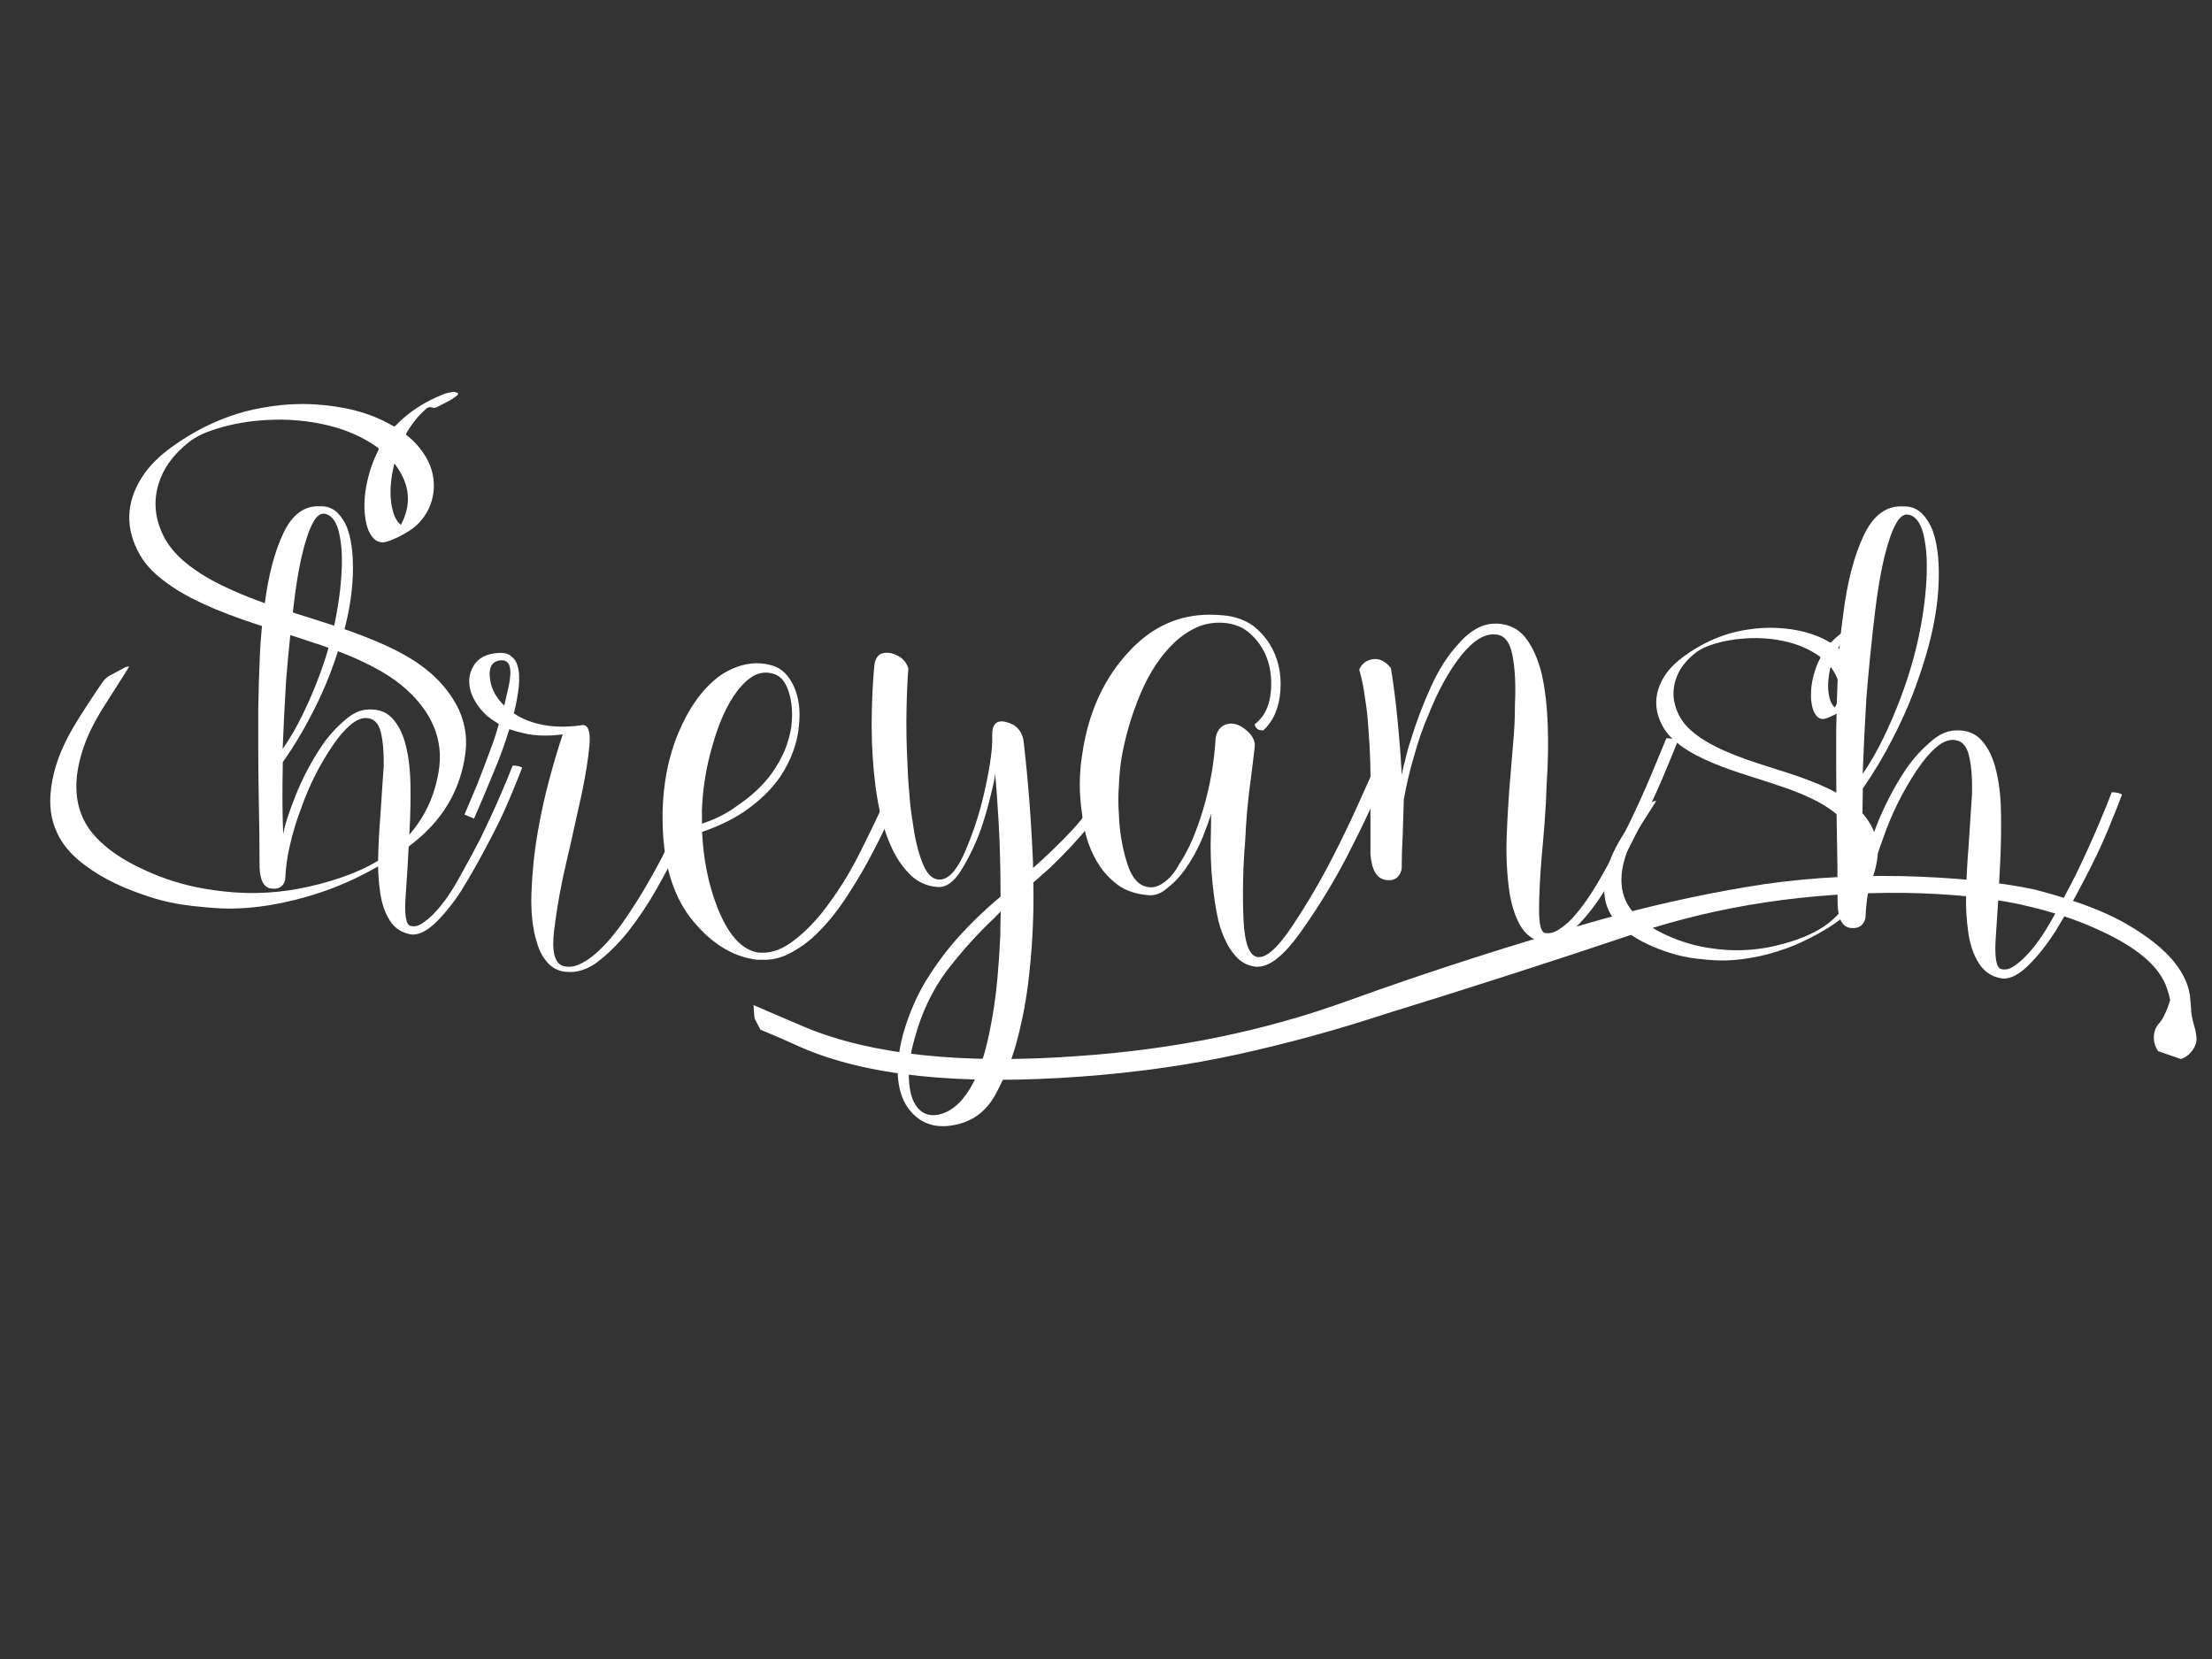 <svg xmlns="http://www.w3.org/2000/svg" xmlns:xlink="http://www.w3.org/1999/xlink" width="200" zoomAndPan="magnify" viewBox="0 0 150 112.5" height="150" preserveAspectRatio="xMidYMid meet" version="1.0"><rect x="0" y="0" width="150" height="112.5" fill="#333333" stroke="none"/><defs><clipPath id="e6ad71b3e4"><path d="M 3.355 26.559 L 31.73 26.559 L 31.73 61.652 L 3.355 61.652 Z M 3.355 26.559 " clip-rule="nonzero"/></clipPath><clipPath id="432c762182"><path d="M 17.5 34.254 L 35.418 34.254 L 35.418 63.375 L 17.5 63.375 Z M 17.5 34.254 " clip-rule="nonzero"/></clipPath><clipPath id="d98cab07f9"><path d="M 31.496 44.266 L 47.176 44.266 L 47.176 65.918 L 31.496 65.918 Z M 31.496 44.266 " clip-rule="nonzero"/></clipPath><clipPath id="1eb4f267ab"><path d="M 44.93 44.949 L 60.613 44.949 L 60.613 65.113 L 44.93 65.113 Z M 44.93 44.949 " clip-rule="nonzero"/></clipPath><clipPath id="d3749e6f17"><path d="M 59.102 44.266 L 75.531 44.266 L 75.531 76.371 L 59.102 76.371 Z M 59.102 44.266 " clip-rule="nonzero"/></clipPath><clipPath id="f57b241b72"><path d="M 51 59 L 149 59 L 149 74 L 51 74 Z M 51 59 " clip-rule="nonzero"/></clipPath><clipPath id="1a0f2f3bfb"><path d="M 51 68.176 L 145.336 48.719 L 150.012 71.387 L 55.676 90.848 Z M 51 68.176 " clip-rule="nonzero"/></clipPath><clipPath id="1734441833"><path d="M 145.047 48.777 L 50.715 68.238 L 55.391 90.906 L 149.727 71.445 Z M 145.047 48.777 " clip-rule="nonzero"/></clipPath><clipPath id="f3572a0127"><path d="M 73.223 41.672 L 94.129 41.672 L 94.129 65.566 L 73.223 65.566 Z M 73.223 41.672 " clip-rule="nonzero"/></clipPath><clipPath id="8dd5e14b9a"><path d="M 92.156 42.289 L 113.812 42.289 L 113.812 63.941 L 92.156 63.941 Z M 92.156 42.289 " clip-rule="nonzero"/></clipPath><clipPath id="7a0f17c5c8"><path d="M 108.754 42.016 L 127.418 42.016 L 127.418 65.16 L 108.754 65.16 Z M 108.754 42.016 " clip-rule="nonzero"/></clipPath><clipPath id="eceb55372f"><path d="M 124.5 34.254 L 143.914 34.254 L 143.914 66.359 L 124.5 66.359 Z M 124.5 34.254 " clip-rule="nonzero"/></clipPath></defs><g clip-path="url(#e6ad71b3e4)"><path fill="#ffffff" d="M 30.895 47.695 C 30.277 46.602 29.414 45.727 28.383 45.008 C 27.281 44.246 26.066 43.699 24.824 43.207 C 23.312 42.609 21.758 42.137 20.211 41.648 C 18.734 41.184 17.262 40.699 15.844 40.066 C 14.789 39.598 13.766 39.07 12.848 38.363 C 12.129 37.809 11.504 37.176 11.094 36.359 C 10.453 35.074 10.359 33.754 10.895 32.414 C 11.281 31.441 11.949 30.68 12.754 30.023 C 13.348 29.547 14.039 29.273 14.758 29.055 C 15.785 28.738 16.84 28.562 17.91 28.492 C 18.715 28.438 19.52 28.441 20.324 28.523 C 20.98 28.586 21.633 28.695 22.273 28.852 C 23.477 29.145 24.598 29.625 25.605 30.344 C 25.684 30.398 25.703 30.441 25.656 30.535 C 25.375 31.082 25.156 31.652 25 32.246 C 24.746 33.223 24.621 34.211 24.785 35.219 C 24.855 35.641 24.969 36.051 25.238 36.398 C 25.488 36.723 25.82 36.855 26.219 36.734 C 26.512 36.645 26.801 36.52 27.074 36.383 C 27.543 36.141 27.996 35.875 28.371 35.5 C 29.543 34.312 29.758 32.488 28.902 31.027 C 28.562 30.449 28.129 29.949 27.602 29.531 C 27.547 29.488 27.512 29.453 27.555 29.375 C 27.918 28.758 28.352 28.199 28.895 27.723 C 29.023 27.609 29.16 27.582 29.312 27.633 C 29.422 27.668 29.52 27.664 29.613 27.613 C 29.941 27.449 30.27 27.281 30.586 27.105 C 30.738 27.02 30.875 26.91 31.012 26.801 C 31.102 26.727 31.094 26.652 30.977 26.617 C 30.875 26.586 30.766 26.566 30.66 26.582 C 30.465 26.617 30.27 26.656 30.082 26.73 C 28.852 27.219 27.746 27.895 26.832 28.859 C 26.773 28.922 26.73 28.93 26.652 28.883 C 25.02 27.93 23.227 27.539 21.359 27.422 C 20.293 27.355 19.234 27.422 18.176 27.586 C 17.48 27.695 16.793 27.84 16.117 28.051 C 14.496 28.555 13.012 29.324 11.641 30.316 C 10.844 30.895 10.129 31.559 9.605 32.395 C 8.527 34.113 8.484 35.867 9.492 37.633 C 9.93 38.402 10.574 38.988 11.281 39.512 C 12.297 40.258 13.422 40.805 14.578 41.297 C 15.758 41.793 16.977 42.203 18.195 42.59 C 19.438 42.984 20.676 43.379 21.906 43.797 C 23.199 44.238 24.457 44.75 25.648 45.41 C 26.734 46.012 27.703 46.754 28.48 47.723 C 29.578 49.086 30.035 50.617 29.742 52.344 C 29.391 54.445 28.402 56.195 26.754 57.578 C 25.91 58.289 24.945 58.797 23.93 59.211 C 22.977 59.598 21.992 59.883 20.992 60.113 C 20.051 60.328 19.098 60.469 18.133 60.527 C 17.145 60.59 16.16 60.559 15.172 60.449 C 14.367 60.359 13.57 60.234 12.785 60.043 C 11.445 59.719 10.172 59.219 8.957 58.582 C 8.078 58.117 7.266 57.559 6.57 56.84 C 5.727 55.969 5.27 54.93 5.191 53.727 C 5.125 52.742 5.312 51.789 5.609 50.855 C 5.953 49.785 6.48 48.801 7.082 47.855 C 7.598 47.035 8.121 46.219 8.641 45.402 C 8.676 45.348 8.707 45.285 8.738 45.223 C 8.73 45.211 8.719 45.199 8.715 45.188 C 8.629 45.211 8.539 45.223 8.461 45.266 C 8.109 45.449 7.762 45.637 7.414 45.828 C 7.223 45.938 7.074 46.09 6.949 46.266 C 6.727 46.594 6.5 46.918 6.285 47.25 C 5.695 48.16 5.082 49.059 4.582 50.027 C 3.945 51.254 3.512 52.543 3.418 53.93 C 3.355 54.93 3.531 55.883 4.02 56.77 C 4.438 57.531 5.039 58.129 5.727 58.648 C 7.051 59.652 8.562 60.305 10.137 60.816 C 11.078 61.121 12.051 61.324 13.035 61.434 C 13.707 61.504 14.375 61.574 15.047 61.602 C 16.191 61.645 17.324 61.543 18.449 61.352 C 19.523 61.164 20.574 60.902 21.605 60.562 C 22.949 60.125 24.227 59.543 25.457 58.855 C 26.656 58.191 27.793 57.441 28.793 56.496 C 30.305 55.062 31.219 53.324 31.531 51.277 C 31.73 50.02 31.527 48.816 30.895 47.695 Z M 26.582 32.203 C 26.613 31.992 26.664 31.789 26.707 31.578 C 26.711 31.543 26.727 31.508 26.75 31.434 C 27.246 32.094 27.59 32.777 27.652 33.578 C 27.707 34.289 27.527 34.949 27.184 35.598 C 27.113 35.527 27.055 35.477 27.004 35.418 C 26.824 35.199 26.719 34.938 26.645 34.668 C 26.422 33.852 26.453 33.031 26.582 32.203 Z M 26.582 32.203 " fill-opacity="1" fill-rule="nonzero"/></g><g clip-path="url(#432c762182)"><path fill="#ffffff" d="M 19.207 56.582 C 19.281 56.039 19.562 55.16 20.047 53.941 C 20.523 52.758 21.113 51.637 21.82 50.578 C 22.262 49.926 22.785 49.344 23.387 48.836 C 23.93 48.352 24.48 48.109 25.039 48.109 C 25.68 48.09 26.195 48.281 26.582 48.688 C 26.965 49.094 27.258 49.633 27.453 50.309 C 27.684 51.117 27.809 52.059 27.832 53.121 C 27.852 54.188 27.832 55.273 27.77 56.375 C 27.691 58 27.602 59.461 27.508 60.758 C 27.414 62.055 27.527 62.73 27.852 62.789 C 28.086 62.852 28.328 62.801 28.586 62.645 C 28.883 62.453 29.152 62.23 29.395 61.977 C 29.938 61.434 30.477 60.691 31.02 59.738 C 31.559 58.789 32.082 57.824 32.59 56.84 C 33.09 55.812 33.535 54.848 33.926 53.941 C 34.316 53.039 34.594 52.359 34.766 51.914 C 34.871 51.91 34.98 51.922 35.086 51.941 C 35.203 51.961 35.309 51.996 35.41 52.055 C 35.234 52.52 34.945 53.234 34.539 54.203 C 34.133 55.168 33.648 56.176 33.082 57.219 C 32.789 57.781 32.492 58.332 32.184 58.871 C 31.875 59.414 31.566 59.938 31.254 60.441 C 30.656 61.352 30.055 62.086 29.453 62.648 C 28.949 63.113 28.477 63.355 28.035 63.375 C 27.945 63.375 27.855 63.363 27.77 63.344 C 27.191 63.227 26.746 62.914 26.43 62.414 C 26.121 61.93 25.906 61.328 25.793 60.613 C 25.668 59.785 25.617 58.953 25.645 58.121 C 25.664 57.207 25.715 56.289 25.793 55.363 C 25.832 54.766 25.867 54.184 25.906 53.621 C 25.941 53.062 25.98 52.512 26.02 51.969 C 26.039 51.023 25.969 50.242 25.816 49.625 C 25.66 49.004 25.324 48.695 24.801 48.691 C 24.164 48.691 23.418 49.309 22.566 50.547 C 21.676 51.855 20.969 53.258 20.445 54.75 C 20.121 55.582 19.859 56.434 19.664 57.305 C 19.477 58.074 19.371 58.859 19.34 59.652 C 19.227 60.117 18.914 60.316 18.41 60.258 C 17.902 60.199 17.633 59.715 17.602 58.812 C 17.602 57.32 17.582 55.641 17.539 53.766 C 17.52 52.566 17.512 51.359 17.512 50.141 L 17.512 48.086 C 17.531 46.832 17.57 45.602 17.625 44.402 C 17.676 43.254 17.785 42.113 17.949 40.977 C 18.199 39.004 18.625 37.391 19.227 36.133 C 19.824 34.879 20.648 34.281 21.691 34.332 L 21.84 34.332 C 22.242 34.344 22.59 34.492 22.883 34.766 C 23.195 35.094 23.43 35.473 23.578 35.898 C 23.891 36.809 23.996 38 23.902 39.465 C 23.805 40.934 23.469 42.527 22.887 44.254 C 22.398 45.773 21.781 47.234 21.031 48.637 C 20.48 49.695 19.863 50.711 19.176 51.688 L 19.176 51.828 C 19.137 53.703 19.148 55.289 19.207 56.582 Z M 20.473 48.559 C 21.109 47.266 21.648 45.934 22.09 44.559 C 22.57 43.043 22.898 41.492 23.074 39.91 C 23.23 38.441 23.223 37.27 23.047 36.398 C 22.969 35.914 22.832 35.535 22.641 35.266 C 22.449 34.996 22.219 34.852 21.945 34.832 C 21.715 34.832 21.504 34.984 21.309 35.297 C 21.117 35.605 20.934 36.039 20.762 36.602 C 20.434 37.645 20.164 39.02 19.953 40.723 C 19.742 42.422 19.559 44.223 19.402 46.117 C 19.305 47.703 19.227 49.262 19.168 50.789 C 19.66 50.078 20.094 49.336 20.473 48.559 Z M 20.473 48.559 " fill-opacity="1" fill-rule="nonzero"/></g><g clip-path="url(#d98cab07f9)"><path fill="#ffffff" d="M 34.898 48.406 C 35.43 48.766 36.086 49.02 36.867 49.164 C 37.648 49.312 38.539 49.312 39.539 49.164 C 39.906 49.188 40.051 49.652 39.969 50.555 C 39.891 51.457 39.715 52.555 39.445 53.844 C 39.281 54.559 39.117 55.297 38.953 56.055 C 38.789 56.816 38.617 57.582 38.43 58.359 C 38.055 59.934 37.766 61.523 37.57 63.133 C 37.41 64.547 37.617 65.336 38.188 65.504 C 38.523 65.59 38.852 65.57 39.172 65.441 C 39.535 65.293 39.871 65.094 40.18 64.84 C 40.84 64.312 41.508 63.574 42.18 62.629 C 42.84 61.695 43.453 60.727 44.02 59.727 C 44.613 58.695 45.125 57.715 45.555 56.785 C 45.984 55.855 46.293 55.172 46.477 54.73 C 46.602 54.711 46.723 54.711 46.844 54.73 C 46.973 54.742 47.086 54.797 47.18 54.887 L 46.723 55.93 C 46.535 56.352 46.332 56.805 46.109 57.289 C 45.656 58.215 45.133 59.203 44.539 60.258 C 43.957 61.289 43.301 62.27 42.574 63.199 C 41.855 64.082 41.121 64.801 40.359 65.348 C 39.793 65.723 39.23 65.914 38.676 65.914 C 38.469 65.914 38.266 65.895 38.062 65.852 C 37.672 65.746 37.344 65.539 37.082 65.223 C 36.777 64.859 36.562 64.449 36.434 63.988 C 36.129 63.082 35.996 61.957 36.035 60.609 C 36.086 59.199 36.227 57.797 36.469 56.406 C 36.672 55.227 36.93 54.055 37.238 52.898 C 37.547 51.738 37.855 50.707 38.16 49.801 C 37.199 49.926 36.34 49.906 35.582 49.738 C 35.215 49.656 34.867 49.559 34.539 49.449 C 34.234 50.449 33.875 51.43 33.465 52.391 C 32.91 53.742 32.469 54.781 32.141 55.516 C 32.055 55.465 31.961 55.422 31.863 55.395 C 31.742 55.332 31.621 55.281 31.496 55.238 L 32.355 53.211 C 32.699 52.328 33.047 51.41 33.398 50.461 C 33.562 49.996 33.707 49.543 33.828 49.102 L 33.645 48.977 C 33.234 48.742 32.875 48.438 32.57 48.062 C 32.305 47.742 32.098 47.383 31.953 46.988 C 31.73 46.312 31.781 45.703 32.109 45.156 C 32.434 44.609 33.016 44.312 33.855 44.273 L 33.949 44.273 C 34.254 44.273 34.492 44.344 34.652 44.492 C 34.871 44.648 35.012 44.859 35.086 45.121 C 35.207 45.5 35.238 45.984 35.18 46.578 C 35.109 47.184 34.996 47.785 34.844 48.375 Z M 33.98 44.777 C 33.348 44.82 33.102 45.273 33.242 46.137 C 33.348 46.773 33.664 47.344 34.195 47.848 C 34.297 47.383 34.398 46.941 34.5 46.52 C 34.75 45.316 34.578 44.738 33.98 44.777 Z M 33.98 44.777 " fill-opacity="1" fill-rule="nonzero"/></g><g clip-path="url(#1eb4f267ab)"><path fill="#ffffff" d="M 60.27 54.586 C 60.148 54.543 60.023 54.516 59.895 54.516 C 59.617 55.168 59.105 56.246 58.352 57.742 C 57.621 59.23 56.742 60.621 55.719 61.918 C 55.035 62.758 54.328 63.438 53.598 63.949 C 52.867 64.465 52.125 64.676 51.371 64.586 C 50.277 64.395 49.363 63.367 48.633 61.5 C 48.043 59.98 47.699 58.285 47.609 56.414 C 48.703 56.039 49.652 55.582 50.449 55.047 C 51.5 54.324 52.32 53.527 52.914 52.66 C 53.281 52.113 53.578 51.531 53.801 50.906 C 54 50.363 54.125 49.801 54.176 49.223 C 54.289 48.195 54.176 47.305 53.836 46.555 C 53.496 45.809 53.027 45.34 52.43 45.152 C 52.074 45.035 51.711 44.977 51.336 44.977 C 51.035 44.977 50.738 45.012 50.445 45.082 C 49.766 45.25 49.152 45.555 48.598 45.992 C 47.547 46.836 46.68 48.074 45.996 49.711 C 45.312 51.348 44.977 53.137 44.93 55.074 L 44.93 55.457 C 44.93 58.312 45.551 60.551 46.781 62.184 C 48.105 63.891 49.637 64.895 51.367 65.086 L 51.812 65.086 C 52.324 65.09 52.812 64.984 53.285 64.777 C 53.941 64.473 54.547 64.074 55.094 63.59 C 55.965 62.797 56.766 61.828 57.496 60.684 C 58.184 59.633 58.812 58.547 59.379 57.422 C 59.656 56.887 59.906 56.371 60.133 55.879 C 60.312 55.504 60.473 55.121 60.613 54.727 C 60.504 54.66 60.391 54.613 60.27 54.586 Z M 47.594 55.109 C 47.637 53.555 47.875 52.035 48.316 50.551 C 48.75 49.008 49.297 47.789 49.961 46.906 C 50.324 46.41 50.715 46.051 51.125 45.816 C 51.531 45.602 51.953 45.555 52.391 45.676 C 52.895 45.793 53.258 46.203 53.484 46.906 C 53.711 47.605 53.77 48.41 53.656 49.324 C 53.566 49.855 53.418 50.367 53.223 50.867 C 52.98 51.426 52.684 51.953 52.332 52.445 C 51.758 53.242 50.973 53.98 49.969 54.656 C 49.309 55.148 48.539 55.543 47.602 55.852 L 47.602 55.109 Z M 47.594 55.109 " fill-opacity="1" fill-rule="nonzero"/></g><g clip-path="url(#d3749e6f17)"><path fill="#ffffff" d="M 61.598 45.34 C 61.539 46.027 61.496 46.949 61.473 48.113 C 61.449 49.277 61.469 50.492 61.535 51.758 C 61.555 52.422 61.594 53.09 61.66 53.754 C 61.695 54.383 61.77 55.008 61.871 55.625 C 62.016 56.73 62.23 57.668 62.52 58.434 C 62.809 59.203 63.18 59.605 63.629 59.641 C 64.223 59.699 64.785 59.16 65.32 58.023 C 65.859 56.824 66.289 55.59 66.609 54.312 C 66.836 53.398 67.012 52.547 67.133 51.758 C 67.258 50.969 67.305 50.359 67.281 49.926 C 67.258 49.113 67.574 48.793 68.23 48.961 C 68.891 49.129 69.277 49.535 69.402 50.176 C 69.711 52.793 69.926 55.566 70.051 58.496 L 70.051 58.863 C 70.941 58.078 71.781 57.27 72.566 56.438 C 73.562 55.422 74.32 54.25 74.84 52.918 C 74.984 52.941 75.215 52.961 75.52 52.984 C 75.105 54.141 74.516 55.191 73.746 56.145 C 72.945 57.094 72.094 57.996 71.195 58.852 L 70.074 59.848 C 70.121 62.18 69.996 64.504 69.703 66.82 C 69.527 68.18 69.258 69.516 68.895 70.836 C 68.547 72.043 68.07 73.191 67.465 74.289 C 66.824 75.426 65.871 76.098 64.609 76.309 C 64.395 76.348 64.176 76.371 63.953 76.371 C 63.02 76.371 62.254 75.996 61.656 75.246 C 61.262 74.75 61.012 74.086 60.91 73.254 C 60.809 72.422 60.914 71.395 61.227 70.172 C 61.664 68.637 62.266 67.289 63.031 66.125 C 63.773 64.969 64.621 63.898 65.578 62.918 C 66.176 62.293 66.801 61.703 67.445 61.145 L 67.848 60.801 L 67.848 60.645 C 67.848 58.945 67.809 57.359 67.727 55.891 C 67.641 54.418 67.559 53.266 67.477 52.438 C 67.477 52.668 67.387 53.133 67.203 53.84 C 67.016 54.637 66.793 55.426 66.527 56.199 C 66.184 57.168 65.742 58.09 65.211 58.965 C 64.695 59.812 64.145 60.207 63.555 60.148 C 62.859 60.094 62.258 59.824 61.746 59.34 C 61.223 58.816 60.805 58.215 60.492 57.539 C 60.191 56.898 59.957 56.234 59.785 55.547 C 59.602 54.797 59.461 54.039 59.363 53.273 C 59.195 51.941 59.113 50.605 59.109 49.262 L 59.109 48.848 C 59.129 47.352 59.191 46.094 59.297 45.074 C 59.379 44.535 59.645 44.266 60.094 44.266 C 60.207 44.266 60.32 44.273 60.434 44.293 C 61.066 44.469 61.457 44.82 61.598 45.34 Z M 67.43 62.246 C 66.258 63.352 65.188 64.543 64.207 65.824 C 63.227 67.133 62.5 68.656 62.027 70.402 C 61.738 71.418 61.605 72.289 61.629 73.016 C 61.652 73.742 61.766 74.312 61.969 74.723 C 62.375 75.512 63 75.781 63.84 75.535 C 64.68 75.285 65.406 74.57 66.02 73.387 C 66.449 72.496 66.797 71.426 67.062 70.176 C 67.34 68.871 67.535 67.555 67.648 66.223 C 67.73 65.289 67.793 64.355 67.832 63.418 C 67.832 62.879 67.844 62.34 67.863 61.801 Z M 67.43 62.246 " fill-opacity="1" fill-rule="nonzero"/></g><g clip-path="url(#f57b241b72)"><g clip-path="url(#1a0f2f3bfb)"><g clip-path="url(#1734441833)"><path fill="#ffffff" d="M 146.344 71.281 C 146 70.785 145.953 70.098 146.25 69.617 C 146.281 69.574 146.309 69.512 146.344 69.473 C 146.41 69.41 146.473 69.328 146.539 69.242 C 146.539 69.242 146.547 69.234 146.543 69.227 C 146.551 69.223 146.551 69.223 146.551 69.223 C 146.82 68.828 147.039 68.246 147.16 67.82 C 147.121 67.59 147.055 67.336 146.953 67.047 C 146.484 65.57 144.949 64.254 142.34 63.07 C 140.859 62.371 139.059 61.785 136.934 61.316 C 134.727 60.855 132.129 60.594 129.137 60.547 C 122.66 60.492 116.605 61.402 110.973 63.273 C 105.422 65.141 99.711 66.98 93.82 68.797 C 90.609 69.852 87.328 70.75 83.996 71.484 C 80.664 72.219 77.102 72.727 73.316 73.004 C 65.078 73.613 58.738 72.953 54.32 71.02 C 53.309 70.562 52.398 70.164 51.559 69.82 C 51.43 69.559 51.293 69.297 51.156 69.035 C 51.133 68.742 51.113 68.449 51.098 68.156 C 52.137 68.609 53.32 69.117 54.695 69.699 C 59.199 71.539 65.312 72.18 73.066 71.617 C 79.66 71.164 85.773 69.91 91.383 67.871 C 97.074 65.816 102.832 63.973 108.645 62.332 C 111.797 61.453 115.051 60.719 118.402 60.152 C 121.746 59.582 125.246 59.344 128.91 59.41 C 132.488 59.492 135.512 59.801 137.969 60.32 C 140.352 60.934 142.285 61.637 143.773 62.418 C 146.66 63.996 148.242 65.691 148.504 67.52 L 148.562 68.145 C 148.582 68.316 148.59 68.473 148.59 68.621 C 148.641 68.984 148.719 69.348 148.82 69.656 C 148.891 69.879 148.922 70.117 148.949 70.352 C 149.004 70.93 148.527 71.598 147.898 71.816 " fill-opacity="1" fill-rule="nonzero"/></g></g></g><g clip-path="url(#f3572a0127)"><path fill="#ffffff" d="M 85.668 49.531 C 85.461 49.531 85.32 49.492 85.246 49.414 C 85.152 49.332 85.102 49.23 85.086 49.109 C 85.832 48.551 86.203 47.633 86.203 46.363 C 86.203 45.094 85.816 44.051 85.047 43.234 C 84.816 42.977 84.551 42.762 84.25 42.586 C 83.91 42.41 83.551 42.301 83.172 42.254 C 82.52 42.176 81.891 42.25 81.281 42.484 C 80.676 42.746 80.137 43.102 79.66 43.551 C 78.734 44.418 77.961 45.574 77.348 47.02 C 76.734 48.465 76.297 49.965 76.035 51.512 C 75.949 52.094 75.895 52.68 75.875 53.27 C 75.824 53.918 75.824 54.566 75.875 55.215 C 75.91 56.371 76.102 57.5 76.453 58.602 C 76.785 59.617 77.301 60.137 77.996 60.168 C 78.305 60.191 78.641 60.066 79.004 59.785 C 79.367 59.508 79.688 59.113 79.965 58.602 C 80.578 57.688 81.117 56.457 81.582 54.906 C 82.055 53.316 82.34 51.691 82.438 50.031 C 82.469 49.824 82.547 49.633 82.668 49.461 C 82.77 49.328 82.898 49.227 83.051 49.156 C 83.484 48.977 83.934 49.066 84.398 49.422 C 84.867 49.781 85.098 50.164 85.094 50.566 C 85.016 51.281 84.898 52.223 84.746 53.391 C 84.594 54.562 84.492 55.781 84.438 57.047 C 84.289 58.812 84.25 60.578 84.324 62.344 C 84.398 63.973 84.719 64.824 85.285 64.898 C 85.848 64.977 86.605 64.316 87.551 62.918 C 88.582 61.383 89.516 59.797 90.359 58.152 C 90.973 56.961 91.535 55.793 92.051 54.648 C 92.562 53.508 93 52.543 93.355 51.75 C 93.48 51.812 93.609 51.863 93.742 51.902 C 93.895 51.953 94.023 52.043 94.125 52.172 C 93.793 52.961 93.383 53.875 92.895 54.918 C 92.41 55.961 91.895 57.004 91.359 58.047 C 90.41 59.875 89.332 61.629 88.129 63.305 C 87.051 64.805 86.102 65.555 85.281 65.555 L 85.168 65.555 C 84.73 65.508 84.348 65.344 84.012 65.062 C 83.684 64.75 83.414 64.395 83.207 63.992 C 82.953 63.508 82.762 62.996 82.629 62.465 C 82.496 61.887 82.395 61.301 82.32 60.711 C 82.172 59.609 82.094 58.504 82.094 57.395 C 82.117 56.352 82.129 55.613 82.129 55.18 C 82.055 55.461 81.863 55.992 81.555 56.781 C 81.219 57.594 80.793 58.359 80.277 59.07 C 79.949 59.52 79.566 59.914 79.121 60.25 C 78.738 60.582 78.336 60.734 77.922 60.707 C 77.176 60.656 76.531 60.465 75.988 60.137 C 75.449 59.773 74.996 59.328 74.625 58.801 C 73.941 57.809 73.523 56.605 73.375 55.184 C 73.273 54.512 73.223 53.84 73.223 53.16 C 73.223 52.508 73.273 51.859 73.379 51.215 C 73.789 48.297 74.891 45.906 76.688 44.047 C 78.195 42.473 79.973 41.684 82.023 41.684 C 82.434 41.684 82.844 41.711 83.254 41.762 C 83.867 41.852 84.43 42.066 84.945 42.41 C 85.402 42.762 85.789 43.184 86.098 43.668 C 86.66 44.586 86.906 45.625 86.828 46.797 C 86.754 47.965 86.367 48.875 85.668 49.531 Z M 85.668 49.531 " fill-opacity="1" fill-rule="nonzero"/></g><g clip-path="url(#8dd5e14b9a)"><path fill="#ffffff" d="M 94.32 45.305 C 94.508 46.457 94.66 47.652 94.777 48.898 C 94.898 50.141 94.992 51.359 95.059 52.562 C 95.105 52.25 95.172 51.941 95.266 51.645 C 95.379 51.129 95.516 50.625 95.684 50.129 C 96.051 48.938 96.488 47.777 97.004 46.645 C 97.555 45.402 98.211 44.383 98.973 43.586 C 99.312 43.184 99.715 42.855 100.176 42.602 C 100.566 42.391 100.98 42.285 101.422 42.289 L 101.566 42.289 C 102.371 42.34 103.008 42.668 103.469 43.273 C 103.934 43.879 104.289 44.676 104.539 45.668 C 104.77 46.68 104.906 47.84 104.957 49.152 C 105 50.477 104.977 51.805 104.883 53.129 C 104.859 53.996 104.812 54.863 104.746 55.734 C 104.676 56.605 104.609 57.414 104.539 58.16 C 104.422 59.594 104.367 60.781 104.367 61.715 C 104.367 62.652 104.492 63.168 104.746 63.266 C 105.055 63.312 105.348 63.254 105.617 63.09 C 105.984 62.863 106.316 62.59 106.617 62.273 C 107.242 61.59 107.879 60.688 108.523 59.559 C 109.172 58.434 109.797 57.25 110.398 56.004 C 111.004 54.762 111.535 53.59 111.996 52.488 C 112.457 51.383 112.789 50.574 113 50.059 C 113.129 50.059 113.254 50.07 113.383 50.098 C 113.523 50.121 113.66 50.152 113.797 50.199 C 113.566 50.785 113.207 51.656 112.723 52.805 C 112.234 53.957 111.652 55.18 110.984 56.469 C 110.359 57.738 109.691 58.957 108.973 60.133 C 108.254 61.309 107.535 62.234 106.816 62.918 C 106.477 63.254 106.098 63.539 105.676 63.762 C 105.445 63.875 105.203 63.934 104.949 63.938 C 104.844 63.938 104.742 63.926 104.641 63.902 C 103.945 63.762 103.414 63.352 103.043 62.672 C 102.676 61.992 102.434 61.156 102.312 60.168 C 102.168 58.984 102.125 57.801 102.176 56.613 C 102.227 55.297 102.305 53.996 102.418 52.707 C 102.488 51.84 102.559 50.992 102.629 50.172 C 102.699 49.352 102.734 48.566 102.73 47.812 C 102.797 46.453 102.738 45.316 102.555 44.398 C 102.375 43.484 101.973 43.023 101.348 43.023 C 100.637 42.977 99.875 43.457 99.07 44.469 C 98.266 45.48 97.539 46.793 96.891 48.41 C 96.504 49.301 96.184 50.215 95.922 51.156 C 95.621 52.16 95.379 53.18 95.195 54.215 L 95.121 56.609 C 95.074 57.406 95.051 58.18 95.051 58.934 C 94.906 59.52 94.539 59.766 93.953 59.668 C 93.363 59.574 93.023 59 92.934 57.945 L 92.934 53.93 C 92.961 52.406 92.914 50.914 92.797 49.457 C 92.754 48.727 92.676 47.996 92.555 47.273 C 92.477 46.641 92.348 46.02 92.172 45.41 C 92.336 45.012 92.641 44.777 93.082 44.703 C 93.527 44.629 93.941 44.832 94.32 45.305 Z M 94.32 45.305 " fill-opacity="1" fill-rule="nonzero"/></g><g clip-path="url(#7a0f17c5c8)"><path fill="#ffffff" d="M 126.871 55.953 C 126.465 55.234 125.895 54.656 125.219 54.184 C 124.492 53.68 123.695 53.32 122.875 52.996 C 121.883 52.602 120.859 52.289 119.84 51.969 C 118.871 51.66 117.902 51.34 116.969 50.926 C 116.273 50.617 115.602 50.266 114.996 49.801 C 114.523 49.438 114.113 49.02 113.844 48.48 C 113.422 47.633 113.359 46.762 113.711 45.875 C 113.965 45.234 114.406 44.734 114.938 44.301 C 115.324 43.984 115.781 43.809 116.254 43.66 C 116.93 43.453 117.625 43.34 118.328 43.293 C 118.859 43.258 119.387 43.258 119.914 43.312 C 120.348 43.352 120.777 43.426 121.199 43.527 C 121.992 43.723 122.73 44.039 123.391 44.512 C 123.441 44.551 123.457 44.578 123.426 44.641 C 123.238 45 123.094 45.375 122.992 45.766 C 122.824 46.41 122.746 47.062 122.852 47.727 C 122.898 48.004 122.973 48.277 123.148 48.504 C 123.312 48.719 123.535 48.809 123.793 48.727 C 123.988 48.668 124.176 48.586 124.355 48.492 C 124.664 48.336 124.965 48.16 125.211 47.914 C 125.98 47.129 126.121 45.926 125.559 44.965 C 125.336 44.582 125.051 44.254 124.703 43.977 C 124.668 43.945 124.645 43.922 124.676 43.875 C 124.91 43.465 125.199 43.098 125.555 42.785 C 125.641 42.707 125.73 42.691 125.828 42.723 C 125.902 42.746 125.965 42.746 126.027 42.711 C 126.242 42.602 126.457 42.492 126.668 42.375 C 126.766 42.32 126.859 42.246 126.945 42.176 C 127.008 42.125 127 42.078 126.926 42.055 C 126.859 42.035 126.785 42.02 126.719 42.031 C 126.586 42.055 126.457 42.082 126.336 42.129 C 125.527 42.453 124.797 42.898 124.199 43.531 C 124.16 43.574 124.129 43.578 124.078 43.551 C 123.004 42.922 121.824 42.66 120.598 42.586 C 119.895 42.543 119.199 42.586 118.504 42.695 C 118.047 42.766 117.594 42.863 117.148 43 C 116.082 43.332 115.105 43.84 114.203 44.496 C 113.68 44.875 113.211 45.312 112.863 45.863 C 112.156 47 112.129 48.156 112.789 49.32 C 113.078 49.824 113.5 50.215 113.969 50.559 C 114.637 51.051 115.375 51.414 116.137 51.734 C 116.914 52.066 117.715 52.332 118.516 52.59 C 119.332 52.848 120.148 53.109 120.957 53.387 C 121.809 53.676 122.637 54.016 123.422 54.449 C 124.133 54.844 124.77 55.336 125.281 55.973 C 126.004 56.871 126.305 57.883 126.113 59.02 C 125.879 60.406 125.23 61.562 124.145 62.477 C 123.59 62.941 122.957 63.277 122.289 63.551 C 121.664 63.805 121.016 63.992 120.355 64.145 C 119.734 64.289 119.109 64.379 118.477 64.418 C 117.824 64.461 117.176 64.441 116.527 64.367 C 115.996 64.309 115.473 64.227 114.957 64.098 C 114.074 63.883 113.238 63.555 112.438 63.133 C 111.859 62.832 111.324 62.461 110.867 61.988 C 110.312 61.414 110.012 60.727 109.961 59.934 C 109.918 59.285 110.039 58.656 110.234 58.039 C 110.461 57.336 110.809 56.688 111.203 56.062 C 111.543 55.52 111.887 54.984 112.23 54.445 C 112.254 54.406 112.273 54.363 112.293 54.328 C 112.289 54.32 112.281 54.309 112.277 54.301 C 112.223 54.32 112.164 54.328 112.113 54.352 C 111.879 54.473 111.652 54.598 111.422 54.727 C 111.297 54.797 111.199 54.898 111.117 55.016 C 110.973 55.23 110.82 55.441 110.68 55.66 C 110.293 56.262 109.887 56.855 109.559 57.492 C 109.141 58.305 108.855 59.152 108.793 60.066 C 108.754 60.727 108.867 61.355 109.191 61.941 C 109.465 62.441 109.859 62.836 110.312 63.18 C 111.184 63.844 112.18 64.273 113.215 64.609 C 113.832 64.812 114.473 64.945 115.121 65.016 C 115.562 65.062 116.004 65.109 116.445 65.125 C 117.195 65.156 117.941 65.09 118.684 64.961 C 119.391 64.84 120.082 64.668 120.758 64.441 C 121.645 64.152 122.484 63.77 123.293 63.316 C 124.082 62.879 124.828 62.383 125.488 61.762 C 126.484 60.816 127.082 59.668 127.289 58.32 C 127.418 57.488 127.285 56.695 126.871 55.953 Z M 124.031 45.738 C 124.055 45.602 124.086 45.465 124.113 45.328 C 124.121 45.301 124.129 45.277 124.145 45.23 C 124.469 45.668 124.695 46.117 124.738 46.645 C 124.773 47.113 124.656 47.547 124.43 47.977 C 124.383 47.93 124.344 47.898 124.312 47.859 C 124.191 47.715 124.125 47.543 124.074 47.363 C 123.93 46.824 123.949 46.285 124.031 45.738 Z M 124.031 45.738 " fill-opacity="1" fill-rule="nonzero"/></g><g clip-path="url(#eceb55372f)"><path fill="#ffffff" d="M 126.352 58.871 C 126.434 58.277 126.738 57.305 127.262 55.961 C 127.777 54.656 128.418 53.422 129.184 52.254 C 129.664 51.531 130.23 50.895 130.883 50.332 C 131.469 49.797 132.062 49.531 132.672 49.531 C 133.367 49.508 133.922 49.723 134.34 50.168 C 134.758 50.617 135.074 51.211 135.285 51.953 C 135.535 52.848 135.672 53.883 135.691 55.059 C 135.715 56.234 135.691 57.43 135.629 58.641 C 135.543 60.434 135.445 62.047 135.344 63.473 C 135.238 64.902 135.363 65.652 135.719 65.719 C 135.969 65.781 136.23 65.73 136.508 65.555 C 136.832 65.348 137.125 65.102 137.387 64.82 C 137.973 64.223 138.559 63.402 139.145 62.355 C 139.73 61.305 140.297 60.242 140.844 59.156 C 141.387 58.027 141.871 56.961 142.293 55.961 C 142.715 54.965 143.02 54.219 143.203 53.723 C 143.32 53.723 143.438 53.734 143.551 53.754 C 143.676 53.773 143.793 53.816 143.898 53.883 C 143.711 54.395 143.395 55.184 142.957 56.25 C 142.516 57.312 141.992 58.422 141.383 59.574 C 141.062 60.195 140.738 60.801 140.406 61.398 C 140.07 61.992 139.738 62.57 139.402 63.125 C 138.75 64.129 138.102 64.941 137.449 65.559 C 136.902 66.07 136.391 66.34 135.914 66.363 C 135.816 66.359 135.723 66.348 135.629 66.328 C 135 66.195 134.516 65.855 134.176 65.301 C 133.84 64.766 133.609 64.105 133.484 63.316 C 133.352 62.406 133.297 61.488 133.324 60.566 C 133.348 59.562 133.398 58.551 133.484 57.527 C 133.527 56.867 133.57 56.227 133.609 55.609 C 133.648 54.992 133.688 54.383 133.73 53.789 C 133.75 52.746 133.68 51.883 133.512 51.199 C 133.344 50.52 132.977 50.176 132.414 50.172 C 131.719 50.172 130.914 50.855 129.988 52.219 C 129.027 53.66 128.262 55.207 127.695 56.852 C 127.344 57.77 127.062 58.707 126.848 59.668 C 126.648 60.52 126.531 61.383 126.5 62.254 C 126.375 62.77 126.035 62.992 125.488 62.926 C 124.941 62.859 124.648 62.328 124.613 61.332 C 124.613 59.688 124.594 57.832 124.551 55.77 C 124.527 54.445 124.516 53.113 124.516 51.77 L 124.516 49.508 C 124.539 48.121 124.578 46.766 124.641 45.441 C 124.695 44.176 124.812 42.918 124.992 41.664 C 125.262 39.488 125.723 37.711 126.375 36.328 C 127.023 34.945 127.914 34.281 129.047 34.34 L 129.203 34.34 C 129.641 34.355 130.016 34.516 130.332 34.82 C 130.672 35.18 130.926 35.598 131.09 36.066 C 131.426 37.07 131.543 38.383 131.438 40 C 131.332 41.617 130.969 43.379 130.34 45.281 C 129.809 46.953 129.141 48.562 128.328 50.113 C 127.734 51.281 127.062 52.398 126.32 53.473 L 126.32 53.633 C 126.277 55.699 126.289 57.445 126.352 58.871 Z M 127.723 50.027 C 128.414 48.602 129 47.129 129.473 45.613 C 129.996 43.941 130.352 42.234 130.543 40.492 C 130.711 38.871 130.699 37.578 130.512 36.617 C 130.426 36.086 130.281 35.668 130.074 35.371 C 129.867 35.07 129.617 34.91 129.32 34.891 C 129.07 34.891 128.84 35.062 128.633 35.402 C 128.422 35.746 128.223 36.223 128.039 36.84 C 127.684 37.992 127.391 39.508 127.164 41.387 C 126.934 43.262 126.734 45.246 126.562 47.336 C 126.457 49.086 126.375 50.801 126.312 52.484 C 126.844 51.703 127.312 50.883 127.723 50.027 Z M 127.723 50.027 " fill-opacity="1" fill-rule="nonzero"/></g></svg>